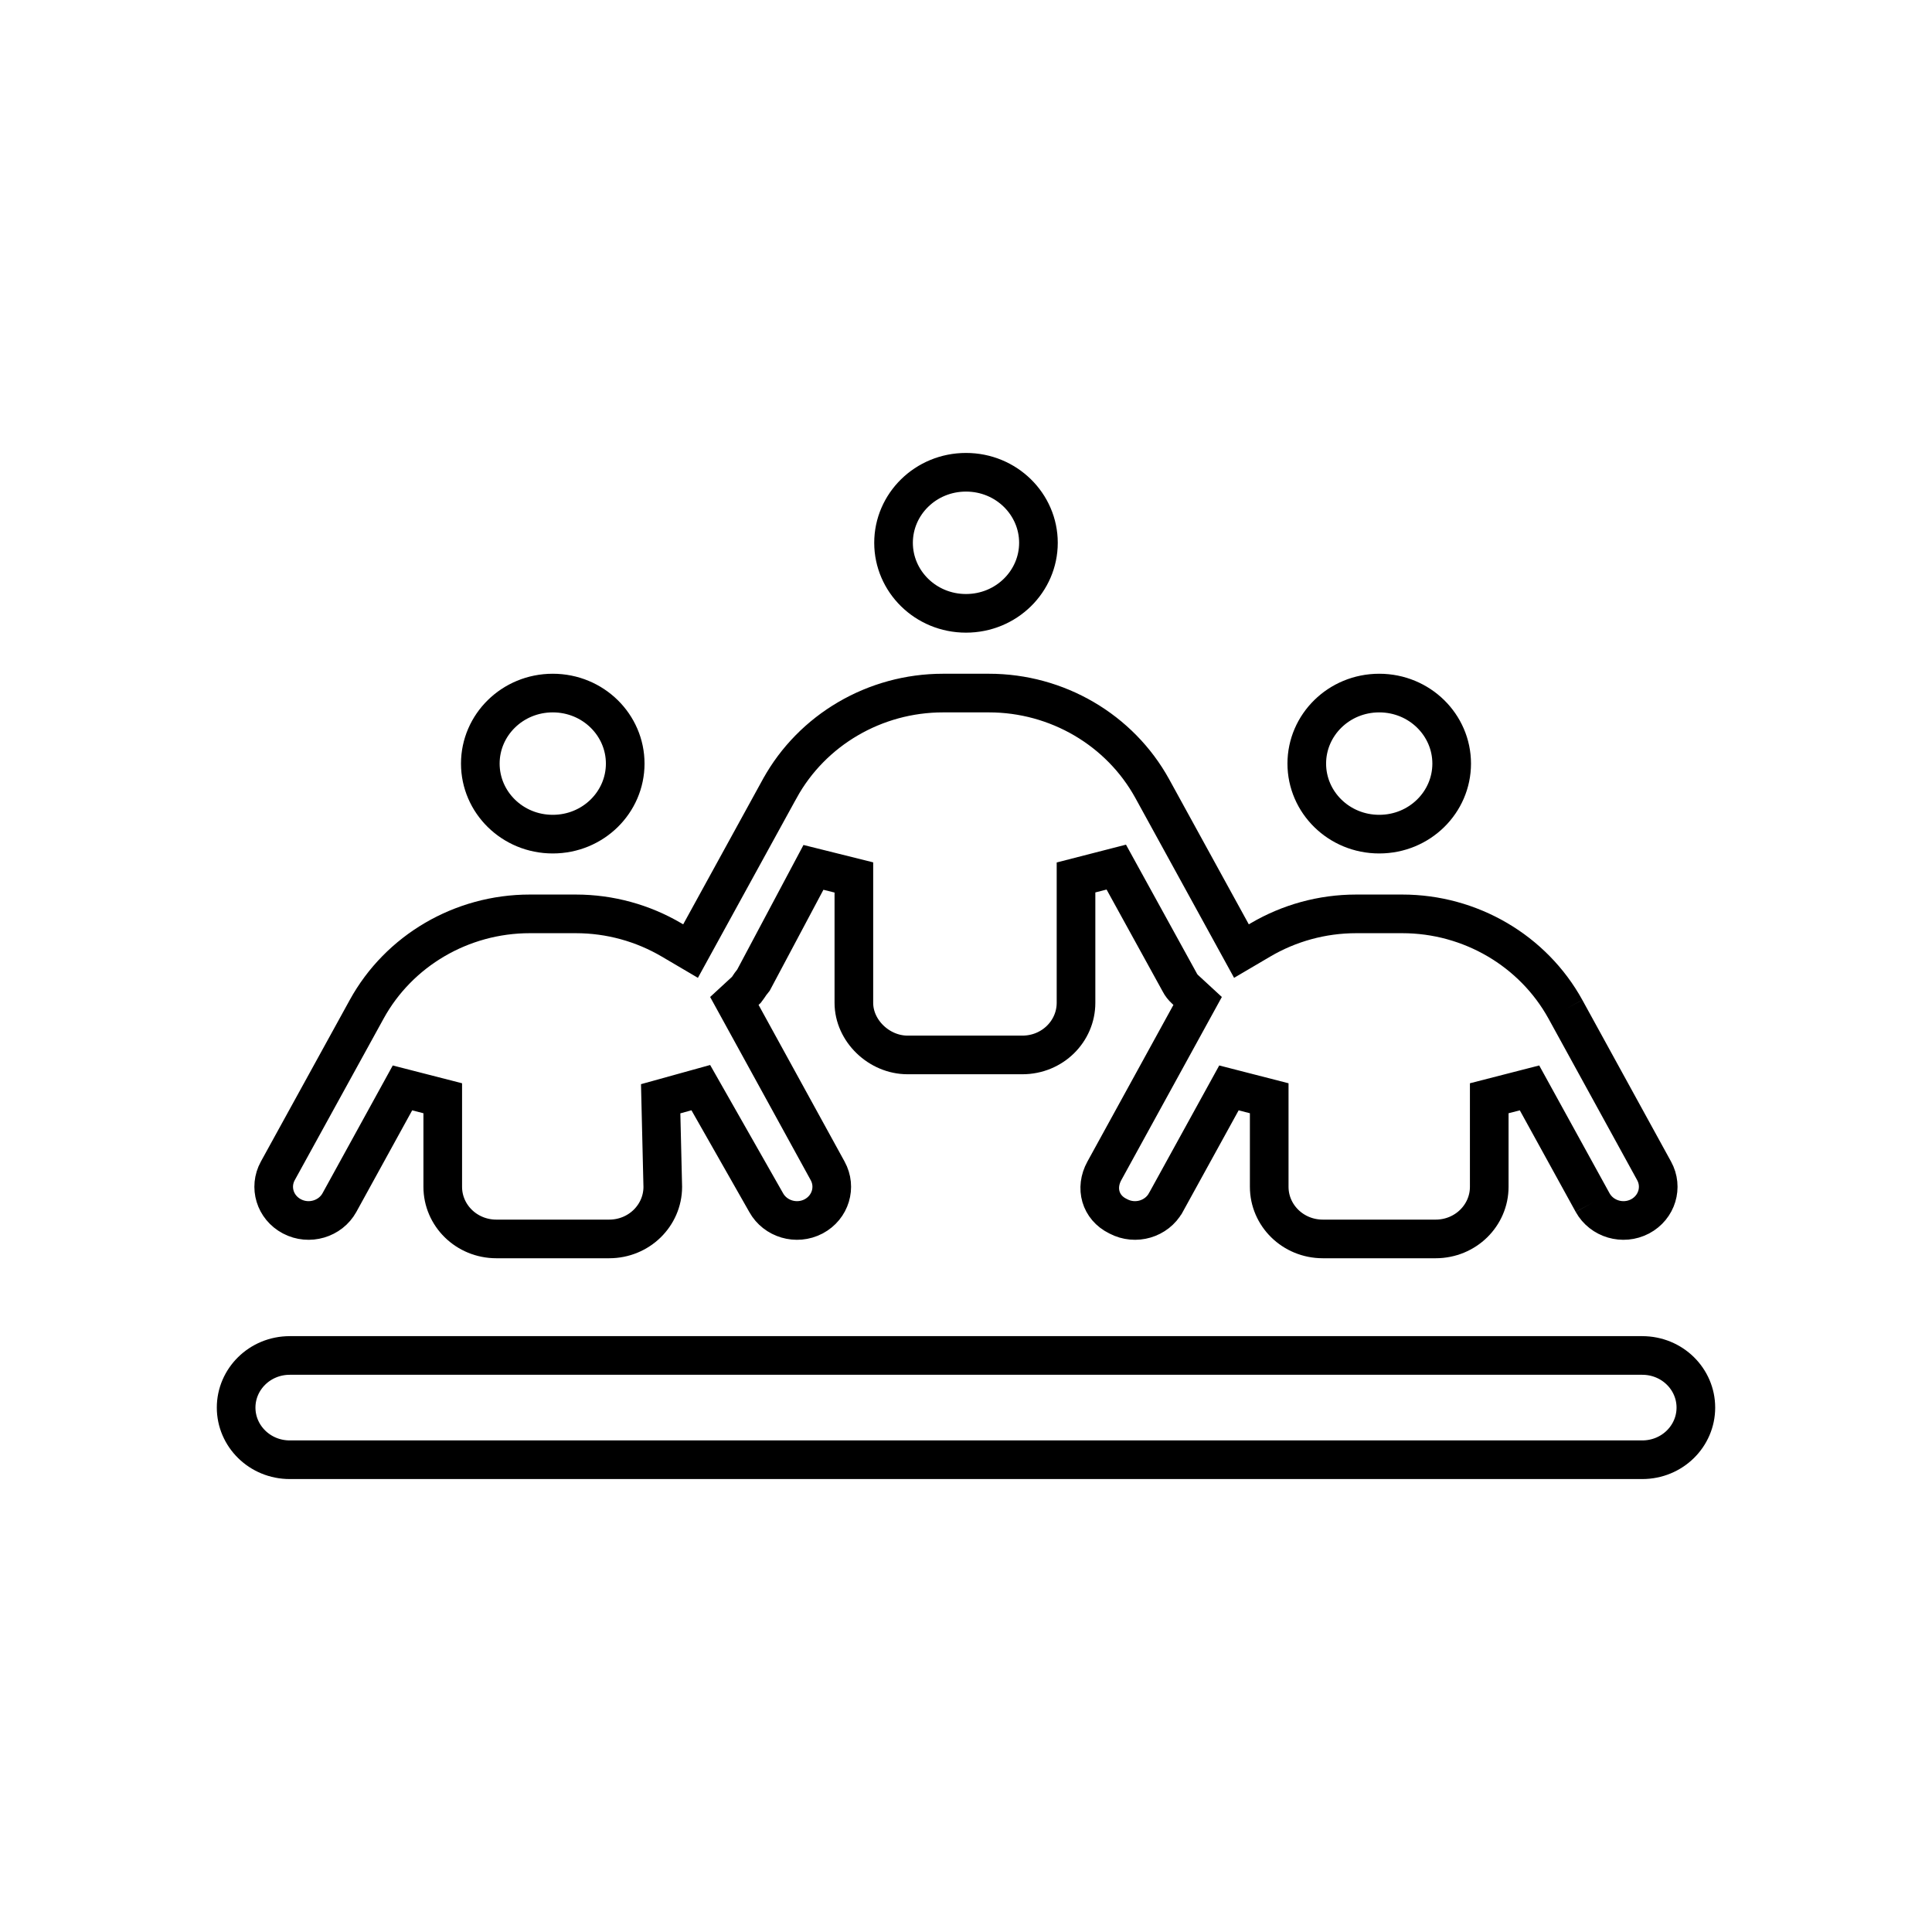 <svg width="300" height="300" viewBox="0 0 300 300" fill="none" xmlns="http://www.w3.org/2000/svg">
<path d="M243.074 156.714C238.055 147.618 228.32 141.905 217.739 141.905H210.593C205.255 141.905 200.149 143.348 195.73 145.945L192.771 147.685L191.119 144.675L178.909 122.431C173.89 113.334 164.154 107.619 153.572 107.619H146.426C135.846 107.619 126.111 113.332 121.092 122.428C121.091 122.429 121.091 122.43 121.09 122.431L108.88 144.675L107.228 147.685L104.269 145.945C99.85 143.348 94.744 141.905 89.406 141.905H82.26C71.676 141.905 61.939 147.621 56.943 156.714L43.133 181.821C41.757 184.332 42.681 187.476 45.325 188.875C47.997 190.288 51.304 189.272 52.702 186.745M243.074 156.714C243.074 156.715 243.073 156.714 243.074 156.714ZM243.074 156.714L256.853 181.818C258.231 184.325 257.304 187.477 254.676 188.877C251.996 190.286 248.712 189.275 247.306 186.743M247.306 186.743C247.306 186.742 247.307 186.743 247.306 186.743ZM247.306 186.743L237.503 168.929L231.249 170.536V184.286C231.249 188.702 227.593 192.381 222.916 192.381H205.416C200.739 192.381 197.083 188.702 197.083 184.286V170.536L190.829 168.929L181.027 186.741C181.026 186.742 181.025 186.744 181.024 186.745C179.617 189.278 176.329 190.287 173.648 188.873L173.609 188.852L173.569 188.833C170.859 187.495 170.015 184.481 171.478 181.82L184.713 157.711L185.968 155.425L184.05 153.656C183.676 153.312 183.389 152.941 183.192 152.556L183.169 152.51L183.144 152.464L173.336 134.643L167.083 136.25V155.714C167.083 160.13 163.427 163.81 158.749 163.81H140.921C136.511 163.81 132.588 160.071 132.588 155.714V136.25L126.312 134.685L117.012 152.168C116.64 152.616 116.375 153.018 116.204 153.28C116.191 153.3 116.178 153.319 116.166 153.337C116.013 153.57 115.956 153.645 115.942 153.662L114.03 155.425L115.286 157.711L128.52 181.818C129.898 184.325 128.971 187.476 126.344 188.877C123.663 190.286 120.377 189.275 118.972 186.741L118.954 186.709L108.819 168.888L102.589 170.615L102.916 184.322C102.896 188.722 99.247 192.381 94.583 192.381H77.083C72.405 192.381 68.749 188.702 68.749 184.286V170.536L62.495 168.93L52.702 186.745M52.702 186.745C52.702 186.745 52.703 186.744 52.702 186.745ZM161.249 84.286C161.249 90.27 156.28 95.238 149.999 95.238C143.718 95.238 138.749 90.27 138.749 84.286C138.749 78.301 143.718 73.333 149.999 73.333C156.28 73.333 161.249 78.301 161.249 84.286ZM74.583 118.571C74.583 112.584 79.551 107.619 85.833 107.619C92.114 107.619 97.083 112.584 97.083 118.571C97.083 124.559 92.114 129.524 85.833 129.524C79.551 129.524 74.583 124.559 74.583 118.571ZM254.999 210.476C259.677 210.476 263.333 214.155 263.333 218.571C263.333 222.987 259.677 226.667 254.999 226.667H44.999C40.331 226.667 36.666 222.985 36.666 218.571C36.666 214.157 40.331 210.476 44.999 210.476H254.999ZM202.916 118.571C202.916 112.584 207.885 107.619 214.166 107.619C220.447 107.619 225.416 112.584 225.416 118.571C225.416 124.559 220.447 129.524 214.166 129.524C207.885 129.524 202.916 124.559 202.916 118.571Z" stroke="black" stroke-width="6"/>
</svg>
